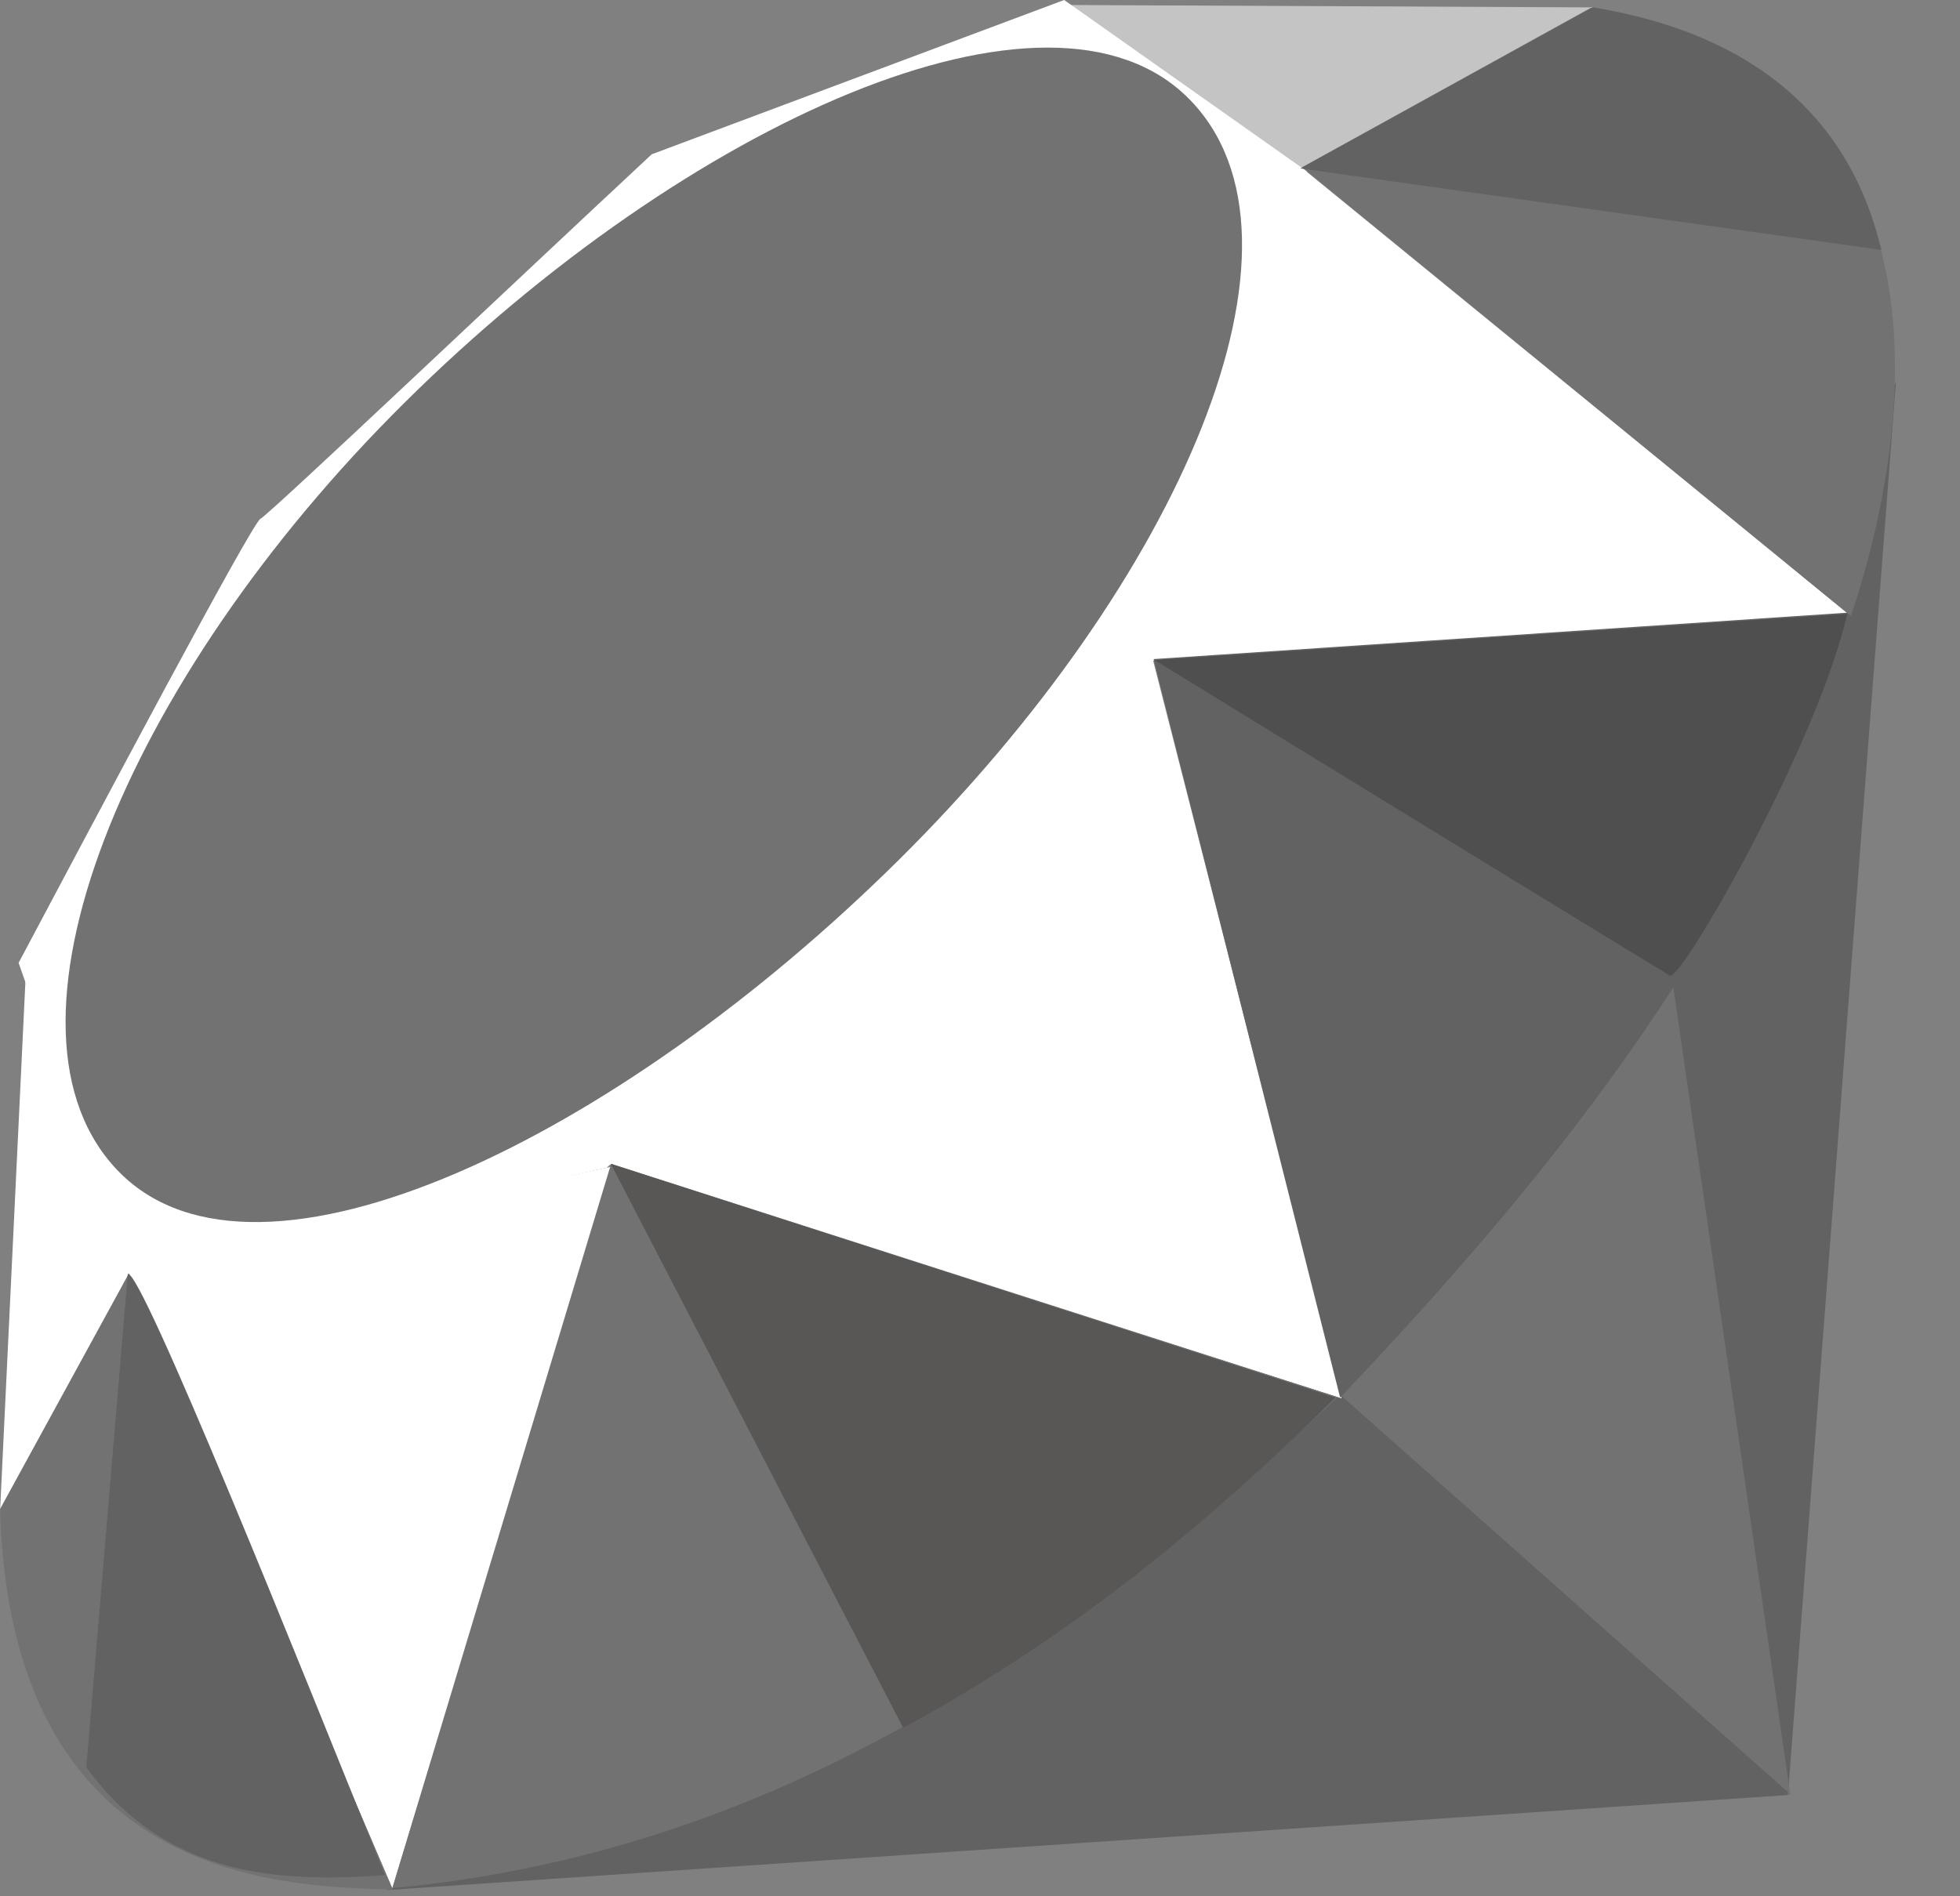 <svg width="31" height="30" viewBox="0 0 31 30" fill="none" xmlns="http://www.w3.org/2000/svg">
<rect x="0" y="0" width="31" height="30" fill="#808080" stroke="none"/>
<path d="M23.231 19.737L6.111 29.902L28.279 28.398L29.986 6.046L23.231 19.736L23.231 19.737Z" fill="#626262"/>
<path d="M28.315 28.384L26.41 15.233L21.22 22.086L28.315 28.384Z" fill="#727272"/>
<path d="M28.341 28.383L14.383 27.287L6.186 29.874L28.341 28.383Z" fill="url(#paint0_linear_1009_583)"/>
<path d="M6.205 29.877L9.692 18.453L2.019 20.094L6.205 29.877L6.205 29.877Z" fill="url(#paint1_linear_1009_583)"/>
<path d="M21.219 22.123L18.01 9.556L8.828 18.163L21.219 22.123V22.123Z" fill="url(#paint2_linear_1009_583)"/>
<path d="M29.258 9.732L20.578 2.644L18.161 10.457L29.258 9.732Z" fill="url(#paint3_linear_1009_583)"/>
<path d="M25.199 0.117L20.094 2.938L16.873 0.079L25.199 0.117Z" fill="#C4C4C4"/>
<path d="M0 23.926L2.138 20.026L0.409 15.38L0 23.926Z" fill="url(#paint4_linear_1009_583)"/>
<path d="M0.294 15.233L2.034 20.17L9.597 18.473L18.231 10.449L20.668 2.709L16.831 0L10.308 2.441C8.253 4.353 4.265 8.135 4.121 8.206C3.979 8.279 1.488 12.987 0.294 15.233Z" fill="white"/>
<path d="M6.405 6.364C10.859 1.947 16.601 -0.662 18.804 1.562C21.007 3.785 18.671 9.188 14.217 13.603C9.763 18.017 4.092 20.77 1.89 18.547C-0.313 16.325 1.951 10.778 6.405 6.364Z" fill="#727272"/>
<path d="M6.205 29.872L9.665 18.412L21.155 22.103C17 25.999 12.38 29.292 6.205 29.872Z" fill="#727272"/>
<path d="M18.246 10.427L21.196 22.11C24.666 18.462 27.781 14.539 29.306 9.687L18.246 10.427H18.246Z" fill="#626262"/>
<path d="M29.276 9.746C30.457 6.183 30.729 1.072 25.162 0.123L20.595 2.646L29.276 9.746Z" fill="url(#paint5_linear_1009_583)"/>
<path d="M0 23.875C0.164 29.755 4.406 29.842 6.213 29.894L2.039 20.145L0 23.875Z" fill="#727272"/>
<path d="M18.263 10.444C20.929 12.083 26.304 15.375 26.413 15.435C26.582 15.53 28.73 11.814 29.217 9.713L18.263 10.444Z" fill="#4F4F4F"/>
<path d="M9.66 18.412L14.285 27.335C17.02 25.852 19.162 24.045 21.123 22.11L9.66 18.412Z" fill="#595656"/>
<path d="M2.021 20.157L1.365 27.96C2.602 29.65 4.303 29.796 6.087 29.665C4.796 26.452 2.217 20.027 2.021 20.157Z" fill="#626262"/>
<path d="M20.567 2.665L29.756 3.954C29.265 1.876 27.759 0.535 25.192 0.116L20.567 2.665Z" fill="#626262"/>
<defs>
<linearGradient id="paint0_linear_1009_583" x1="1684.98" y1="594.596" x2="1673.54" y2="31.211" gradientUnits="userSpaceOnUse">
<stop stop-color="#2E2E2E"/>
<stop offset="0.99" stop-color="#626262"/>
<stop offset="1" stop-color="#626262"/>
</linearGradient>
<linearGradient id="paint1_linear_1009_583" x1="385.781" y1="101.091" x2="649.878" y2="875.491" gradientUnits="userSpaceOnUse">
<stop stop-color="white"/>
<stop offset="0.23" stop-color="#E57252"/>
<stop offset="0.46" stop-color="#DE3B20"/>
<stop offset="0.99" stop-color="#A60003"/>
<stop offset="1" stop-color="#A60003"/>
</linearGradient>
<linearGradient id="paint2_linear_1009_583" x1="580.951" y1="215.013" x2="628.852" y2="1053.19" gradientUnits="userSpaceOnUse">
<stop stop-color="white"/>
<stop offset="0.23" stop-color="#E4714E"/>
<stop offset="0.56" stop-color="#BE1A0D"/>
<stop offset="0.99" stop-color="#A80D00"/>
<stop offset="1" stop-color="#A80D00"/>
</linearGradient>
<linearGradient id="paint3_linear_1009_583" x1="428.346" y1="124.493" x2="498.39" y2="733.237" gradientUnits="userSpaceOnUse">
<stop stop-color="white"/>
<stop offset="0.18" stop-color="#E46342"/>
<stop offset="0.4" stop-color="#C82410"/>
<stop offset="0.99" stop-color="#A80D00"/>
<stop offset="1" stop-color="#A80D00"/>
</linearGradient>
<linearGradient id="paint4_linear_1009_583" x1="59.073" y1="196.01" x2="317.334" y2="357.894" gradientUnits="userSpaceOnUse">
<stop stop-color="white"/>
<stop offset="0.31" stop-color="#DE4024"/>
<stop offset="0.99" stop-color="#BF190B"/>
<stop offset="1" stop-color="#BF190B"/>
</linearGradient>
<linearGradient id="paint5_linear_1009_583" x1="891.506" y1="713.36" x2="573.359" y2="390.398" gradientUnits="userSpaceOnUse">
<stop stop-color="#272727"/>
<stop offset="0.99" stop-color="#727272"/>
<stop offset="1" stop-color="#727272"/>
</linearGradient>
</defs>
</svg>
